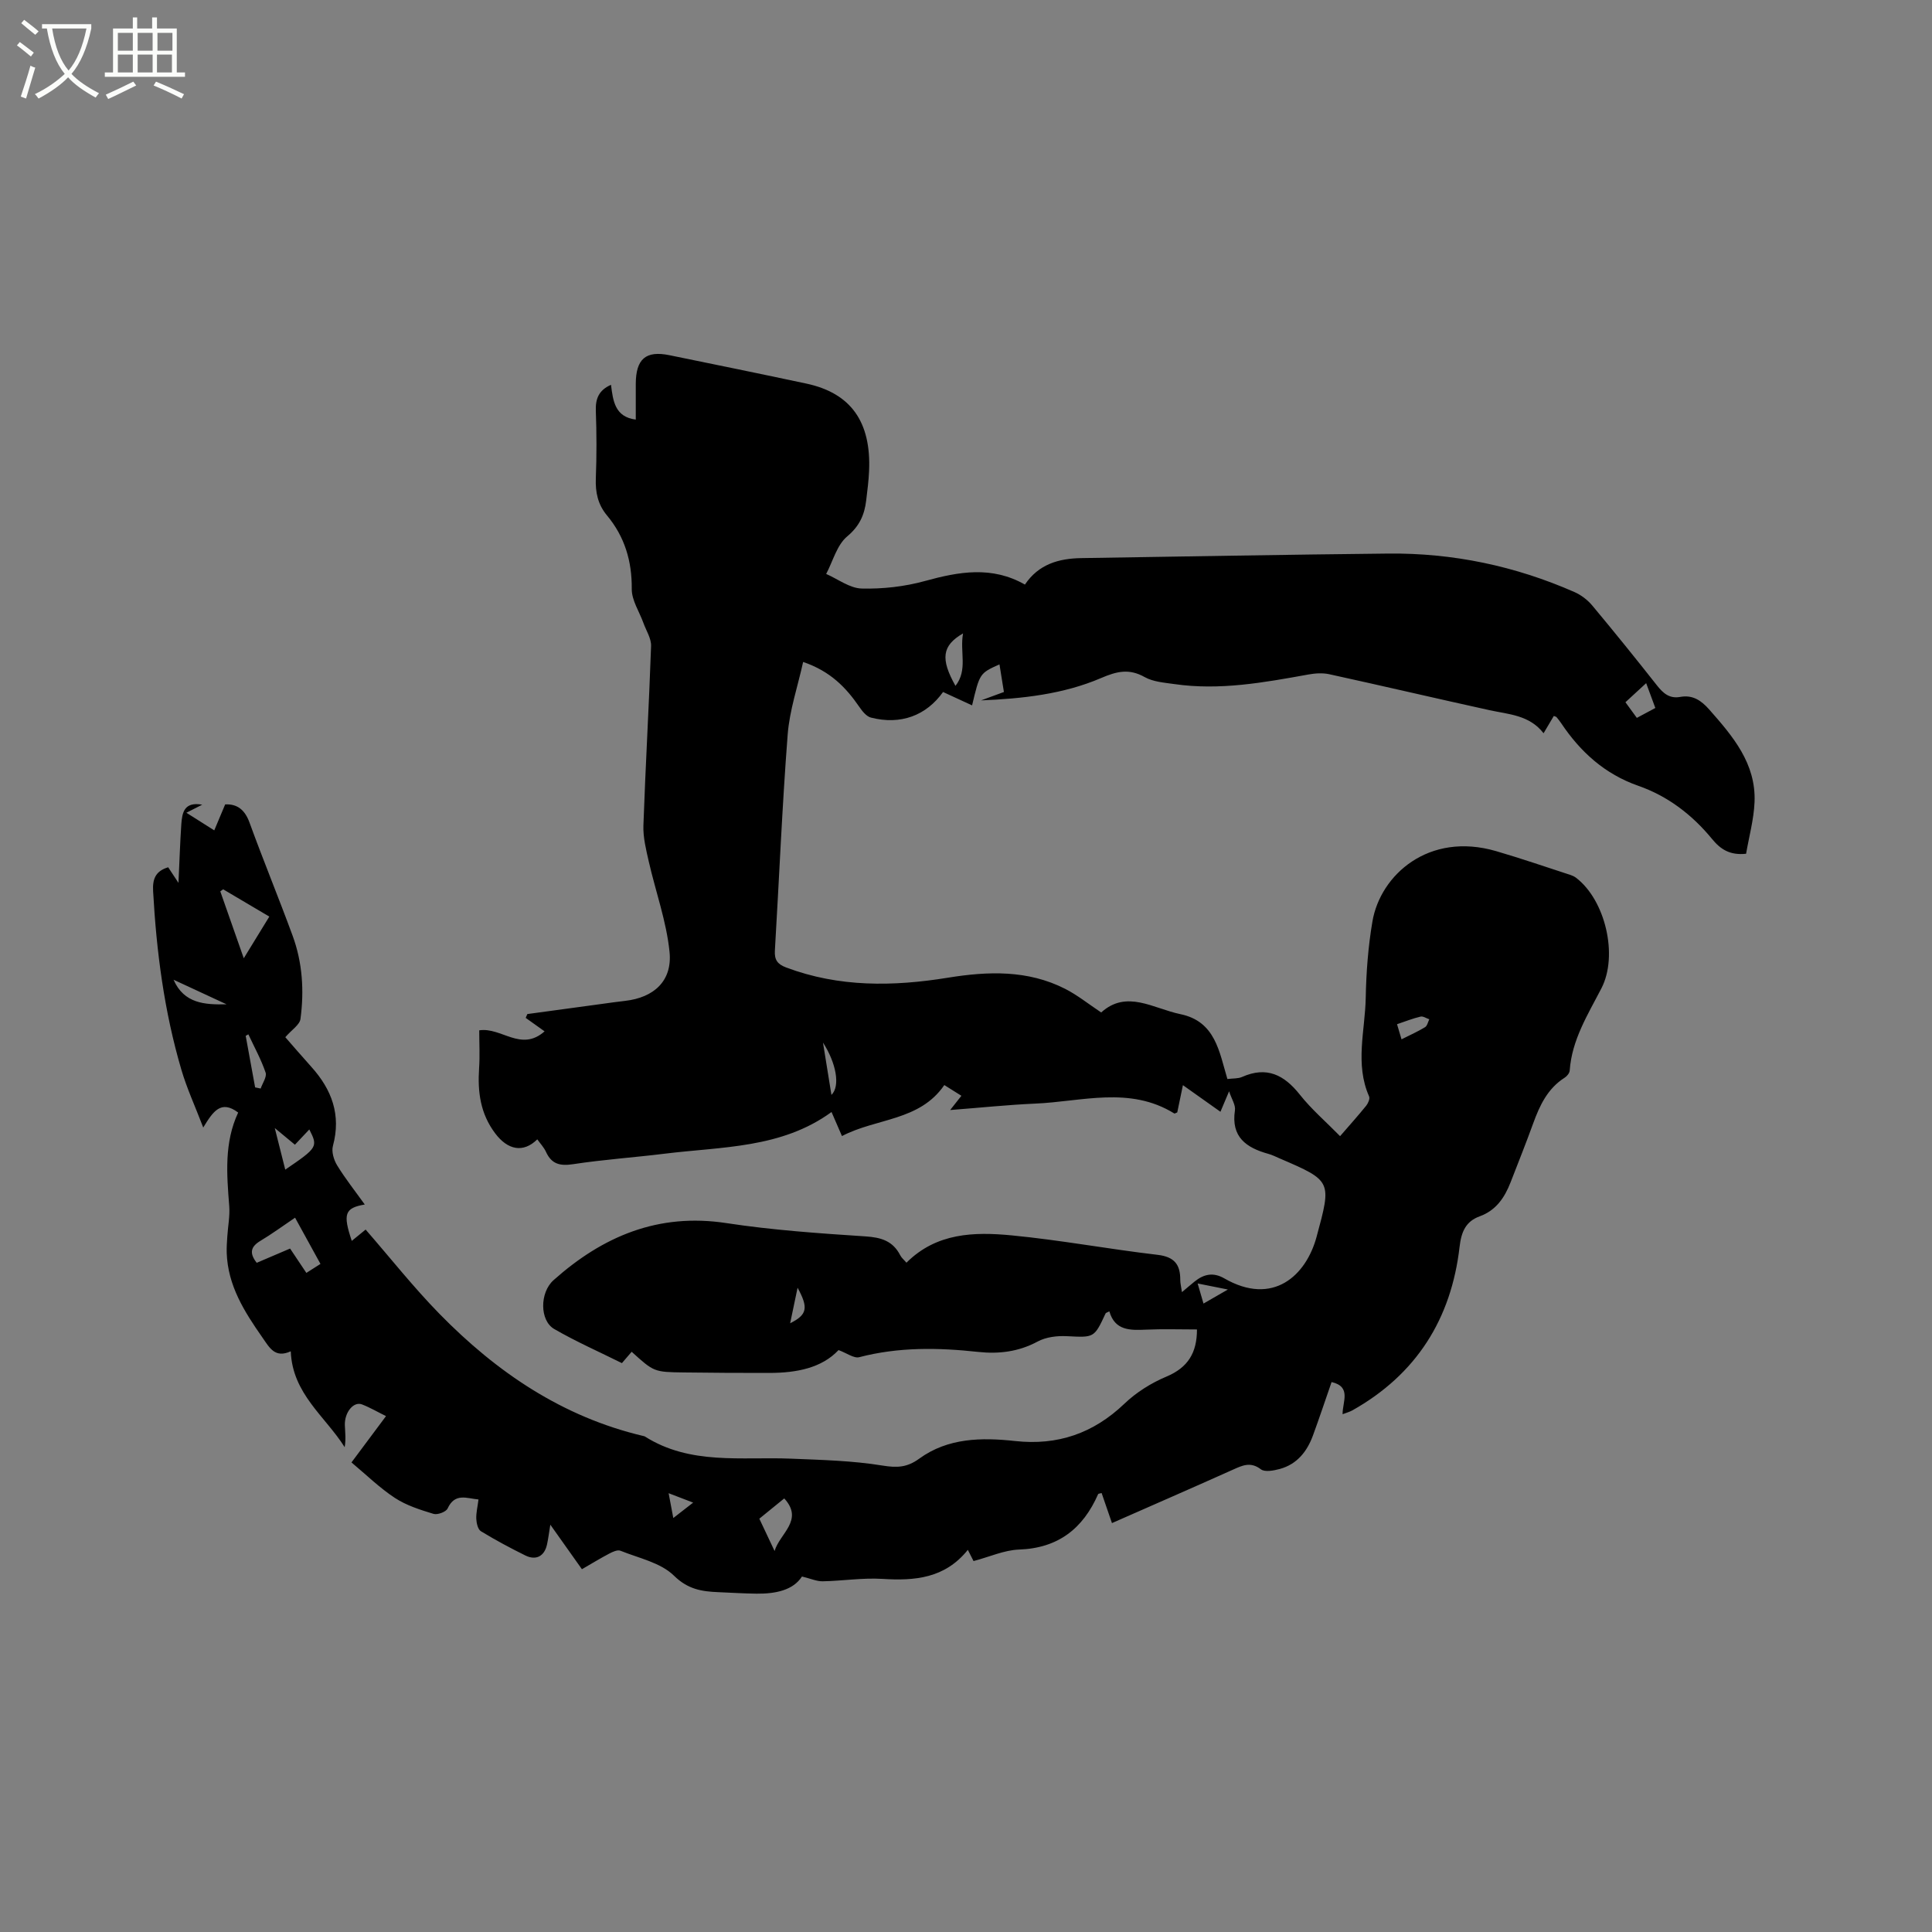 <svg enable-background="new 0 0 400 400" viewBox="0 0 400 400" xmlns="http://www.w3.org/2000/svg"><rect x="0" y="0" width="400" height="400" fill="#808080" stroke="none"/><path d="m6.4 11.7c-1-.8-1.9-1.6-2.9-2.3l.6-.7c.9.7 1.9 1.4 2.9 2.2zm-2.1 8.3c.7-2.1 1.4-4.2 2-6.4.2.1.6.3 1 .4-.7 2.3-1.3 4.4-1.9 6.4zm3-12.8c-1.1-.9-2.1-1.7-2.9-2.4l.6-.7c1 .8 2 1.5 3 2.4zm1.4-1.3v-.9h10.2v.9c-.9 4.2-2.3 7.3-4.1 9.4 1.3 1.4 3.2 2.7 5.7 4-.2.2-.4.5-.7.9-2.5-1.4-4.4-2.7-5.7-4.2-1.4 1.5-3.5 3-6.1 4.4 0 0 0 0-.1-.1-.3-.4-.5-.7-.7-.8 2.7-1.3 4.7-2.8 6.2-4.2-1.8-2.2-3-5.3-3.7-9.4zm9.2 0h-7.1c.6 3.8 1.7 6.7 3.4 8.7 1.7-2 2.9-4.8 3.7-8.7z" fill="#fbfcfa"/><path d="m31.6 3.6h.9v2.3h4.1v9.1h1.7v.9h-16.6v-.9h1.7v-9.1h4.1v-2.3h.9v2.3h3.1v-2.3zm-4 13.3.6.8c-1.9.9-3.8 1.9-5.8 2.8-.2-.3-.3-.6-.5-.9 2-.9 3.9-1.8 5.7-2.7zm-3.2-10.1v3.7h3.1v-3.7zm0 4.5v3.7h3.1v-3.7zm4.1-4.5v3.7h3.1v-3.7zm0 4.5v3.7h3.1v-3.7zm9.1 9.1c-2.1-1.1-4.1-2-5.8-2.7l.5-.8c2.2.9 4.1 1.8 5.8 2.6zm-1.9-13.6h-3.1v3.7h3.1zm-3.2 4.5v3.7h3.1v-3.7z" fill="#fbfcfa"/><path d="m196.72 229.82c.97-1.22 1.53-1.93 2.33-2.95-1.16-.72-2.26-1.41-3.54-2.22-5.13 7.48-14.03 6.81-21.19 10.56-.76-1.76-1.42-3.26-2.16-4.98-10.35 7.55-22.68 7.16-34.55 8.63-6.31.78-12.66 1.21-18.94 2.17-2.7.41-4.46.01-5.62-2.53-.43-.94-1.19-1.74-1.81-2.61-2.93 2.89-6.13 2.19-8.71-1.23-3.09-4.1-3.66-8.6-3.34-13.47.18-2.63.03-5.27.03-7.87 4.59-.71 8.63 4.54 13.53.21-1.33-.95-2.62-1.87-3.91-2.79.11-.26.23-.53.34-.79 5.17-.7 10.34-1.41 15.51-2.11 1.57-.21 3.15-.45 4.73-.62 5.97-.68 9.81-4.14 9.2-10.15-.64-6.33-2.89-12.49-4.31-18.75-.55-2.43-1.18-4.94-1.1-7.39.43-12.4 1.16-24.78 1.59-37.18.05-1.57-1.02-3.19-1.59-4.78-.84-2.34-2.43-4.68-2.41-7.02.05-5.8-1.47-10.85-5.15-15.26-1.87-2.25-2.4-4.76-2.29-7.65.18-4.66.17-9.34 0-14-.09-2.52.64-4.27 3.14-5.37.42 3.31.8 6.66 5.13 7.2 0-2.58-.01-5 0-7.41.03-5.16 2.08-6.92 6.97-5.92 9.44 1.93 18.88 3.86 28.31 5.87 9.24 1.96 13.49 7.92 13.02 18.15-.09 2.01-.35 4.01-.59 6.01-.35 2.99-1.36 5.33-3.94 7.49-2.13 1.78-2.95 5.12-4.35 7.77 2.45 1.07 4.88 2.96 7.36 3.02 4.36.11 8.89-.4 13.09-1.56 7.04-1.94 13.85-3.16 20.7.74 2.83-4.22 7-5.4 11.64-5.48 21.19-.33 42.37-.72 63.56-.94 13.42-.14 26.31 2.57 38.6 7.98 1.38.61 2.72 1.64 3.69 2.81 4.55 5.45 9.01 10.98 13.41 16.56 1.27 1.61 2.59 2.73 4.77 2.33 2.58-.47 4.34.72 6.01 2.61 4.9 5.55 9.7 11.18 9.38 19.15-.15 3.63-1.16 7.23-1.75 10.71-3.39.36-5.32-.95-7.04-3.05-4.11-5-9.13-8.87-15.28-11.02-6.93-2.42-11.99-7.01-15.98-12.98-.29-.44-.63-.84-.96-1.25-.06-.07-.18-.08-.55-.23-.64 1.07-1.3 2.19-2.12 3.58-2.93-3.78-7.2-3.9-11.21-4.78-11.06-2.43-22.09-5.02-33.16-7.44-1.38-.3-2.92-.2-4.33.06-9.19 1.66-18.37 3.34-27.75 1.98-2.09-.3-4.38-.46-6.14-1.45-3.22-1.81-5.76-1.2-9.02.2-7.83 3.36-16.3 4.27-24.86 4.63 1.53-.56 3.05-1.12 4.74-1.74-.32-1.98-.61-3.82-.92-5.72-4.09 1.84-4.09 1.84-5.67 8.49-2.09-.97-4.03-1.86-6.01-2.77-3.47 4.86-8.74 6.88-14.93 5.3-.94-.24-1.8-1.33-2.41-2.22-2.76-4.02-6.01-7.39-11.63-9.3-1.11 5.06-2.81 9.99-3.2 15.03-1.15 14.9-1.76 29.83-2.65 44.75-.11 1.88.53 2.8 2.32 3.47 10.98 4.13 22.19 3.96 33.53 2.12 8.28-1.34 16.51-1.63 24.25 2.31 2.52 1.28 4.77 3.1 7.46 4.89 5.27-4.78 10.79-.81 16.4.35 7.26 1.5 8.04 7.8 9.73 13.43 1.19-.15 2.21-.06 3.04-.43 5.1-2.26 8.71-.44 11.97 3.68 2.41 3.04 5.41 5.61 8.32 8.58 2-2.31 3.76-4.27 5.41-6.31.4-.5.8-1.44.6-1.91-2.97-6.72-.83-13.63-.7-20.43.1-5.28.5-10.61 1.39-15.82 1.65-9.62 11.67-18.61 25.61-14.54 5.18 1.51 10.28 3.27 15.42 4.94.39.13.79.32 1.12.57 6.07 4.62 8.77 16.08 5.26 22.88-2.81 5.45-6.13 10.67-6.57 17.04-.04.52-.56 1.17-1.04 1.47-3.54 2.25-5.17 5.74-6.53 9.49-1.48 4.08-3.09 8.11-4.66 12.15-1.23 3.16-2.99 5.82-6.39 7.06-2.91 1.06-3.82 3.21-4.18 6.32-1.72 14.93-8.95 26.42-22.21 33.87-.54.3-1.16.46-2.01.79-.04-2.55 1.9-5.7-2.28-6.66-1.28 3.68-2.51 7.38-3.85 11.04-1.22 3.34-3.3 5.97-6.86 6.95-1.26.34-3.1.7-3.93.07-2.15-1.63-3.83-.8-5.81.09-8.2 3.68-16.44 7.27-25.02 11.05-.75-2.18-1.45-4.21-2.14-6.22-.39.11-.67.11-.72.22-3.14 7.15-8.28 11.19-16.38 11.48-3.06.11-6.07 1.5-9.42 2.38-.19-.36-.58-1.14-1.18-2.32-4.76 5.93-10.99 6.43-17.7 6.01-4.09-.25-8.23.42-12.35.5-1.24.02-2.48-.55-4.29-.99-1.83 2.84-5.46 3.59-9.38 3.55-2.65-.03-5.29-.2-7.94-.31-3.42-.14-6.29-.57-9.19-3.42-2.75-2.7-7.27-3.62-11.08-5.16-.6-.24-1.62.23-2.32.6-1.86.98-3.66 2.08-5.65 3.23-2.07-2.92-4.08-5.75-6.54-9.22-.29 1.79-.44 2.96-.69 4.11-.53 2.41-2.26 3.36-4.49 2.26-3.13-1.55-6.22-3.2-9.2-5.02-.62-.38-.91-1.67-.95-2.56-.05-1.25.27-2.51.46-4.01-2.41-.21-4.87-1.45-6.4 1.87-.33.71-2.1 1.36-2.92 1.11-2.75-.84-5.61-1.74-7.99-3.3-3.15-2.06-5.89-4.76-8.99-7.35 2.42-3.25 4.68-6.29 7.15-9.59-1.79-.88-3.33-1.79-4.97-2.42-1.75-.68-3.66 1.66-3.55 4.34.06 1.45.24 2.89-.04 4.51-4.02-6.38-10.83-11.05-11.16-19.85-3.28 1.49-4.39-.73-5.87-2.85-3.73-5.34-7.17-10.75-7.39-17.53-.04-1.12.05-2.25.12-3.37.13-2.11.56-4.23.4-6.32-.51-6.57-1.07-13.11 1.85-19.36-3.58-2.69-5.2-.22-7.23 3.1-1.7-4.44-3.4-8.12-4.53-11.97-3.55-12.05-5.16-24.43-5.85-36.96-.13-2.44.42-4.14 3.12-4.95.52.78 1.11 1.69 2.13 3.23.21-4.46.33-8.31.59-12.15.17-2.36.56-4.71 4.33-4.04-.96.49-1.91.97-3.28 1.67 2.3 1.45 3.86 2.44 5.77 3.65.81-1.92 1.48-3.53 2.26-5.38 2.41-.11 4.03 1.01 5.03 3.74 2.86 7.86 6.05 15.59 8.93 23.44 2.05 5.57 2.41 11.41 1.63 17.24-.16 1.22-1.81 2.24-3.14 3.78 1.44 1.64 3.39 3.92 5.39 6.14 4.24 4.71 6.2 9.95 4.47 16.36-.33 1.2.18 2.92.88 4.05 1.7 2.77 3.74 5.34 5.71 8.09-4.14.72-4.57 1.93-2.69 7.53 1.1-.9 2.11-1.72 2.87-2.34 5.11 5.87 9.9 11.94 15.28 17.44 11.83 12.09 25.46 21.35 42.22 25.3.1.02.22.04.3.09 9.41 5.97 19.99 4.18 30.25 4.6 6.34.26 12.73.41 18.97 1.43 3.03.49 5.08.4 7.61-1.44 5.93-4.31 12.9-4.4 19.85-3.64 8.78.96 16.18-1.58 22.61-7.72 2.46-2.36 5.56-4.3 8.71-5.62 4.45-1.87 6.32-4.92 6.32-9.76-3.58 0-7.07-.12-10.55.04-3.32.15-6.45.2-7.59-3.79-.45.24-.71.29-.78.43-2.38 5.12-2.37 4.99-8.05 4.71-2-.1-4.3.18-6.02 1.11-3.94 2.12-8.03 2.61-12.3 2.15-8.27-.9-16.47-1.04-24.63 1.09-1.1.29-2.58-.85-4.29-1.47-3.5 3.73-8.71 4.71-14.22 4.73-5.94.02-11.88-.03-17.81-.1-6.19-.08-6.19-.11-10.8-4.28-.64.75-1.29 1.5-2.02 2.35-4.66-2.32-9.48-4.44-14.01-7.06-3.03-1.75-3.03-7.55-.14-10.12 10.2-9.09 21.69-13.96 35.78-11.81 9.52 1.45 19.17 2.12 28.78 2.75 3.27.21 5.69.94 7.22 3.92.27.53.78.94 1.28 1.53 6.22-6.22 14.05-6.4 21.77-5.66 10.11.97 20.13 2.85 30.23 4.03 3.48.41 4.71 2.01 4.69 5.2 0 .7.19 1.4.35 2.52 1.07-.9 1.84-1.56 2.62-2.19 1.9-1.54 3.86-1.97 6.14-.66 10.08 5.81 16.95-.56 19.12-8.62 3.11-11.51 3.2-11.55-7.62-16.2-.78-.33-1.54-.73-2.35-.95-4.59-1.27-7.78-3.48-6.94-9.02.17-1.09-.69-2.33-1.21-3.94-.75 1.77-1.28 3.03-1.79 4.24-2.51-1.78-4.94-3.5-7.77-5.51-.44 2.14-.82 3.92-1.17 5.64-.29.11-.53.28-.62.22-9.24-5.72-19.14-2.45-28.8-2.04-5.7.25-11.35.85-17.6 1.33zm-135.63 22.29c-2.62 1.77-4.84 3.4-7.2 4.81-2.01 1.21-2.3 2.54-.74 4.53 2.26-.97 4.55-1.94 6.91-2.95 1.17 1.75 2.21 3.31 3.37 5.04 1.02-.65 1.88-1.2 2.92-1.86-1.76-3.18-3.42-6.21-5.26-9.57zm-10.62-53.71c1.97-3.21 3.55-5.79 5.29-8.63-3.34-1.97-6.45-3.81-9.56-5.65-.2.14-.39.29-.59.43 1.54 4.4 3.09 8.81 4.86 13.85zm106.74 116.03c1.15 2.43 2.16 4.56 3.16 6.69 1.05-3.63 6.13-6.38 2-10.89-1.71 1.39-3.32 2.7-5.16 4.2zm-96.15-77.43c-1.31-1.08-2.41-2-4.17-3.45.84 3.35 1.49 5.92 2.17 8.61 6.7-4.56 6.8-4.74 4.98-8.32-.95 1.01-1.86 1.98-2.98 3.16zm138.33-105.86c-4.39 2.53-4.69 5.3-1.57 10.86 2.6-3.32.86-7 1.57-10.86zm141.43 10.3c-1.61 1.48-2.9 2.67-4.29 3.95.88 1.2 1.6 2.19 2.36 3.24 1.39-.74 2.57-1.37 3.83-2.05-.64-1.73-1.18-3.21-1.9-5.14zm-289.4 72.71c-.18.1-.36.21-.55.31.65 3.56 1.3 7.11 1.95 10.67.38.08.77.16 1.15.24.38-1.12 1.32-2.43 1.02-3.31-.93-2.72-2.34-5.28-3.57-7.91zm-4.52-6.22c-3.66-1.7-7.31-3.39-10.97-5.09 2.18 4.97 6.51 5.19 10.97 5.09zm243.27 7.25c1.81-.91 3.41-1.62 4.88-2.52.45-.28.59-1.07.87-1.63-.61-.2-1.28-.68-1.82-.55-1.58.37-3.11.98-4.86 1.57.33 1.09.58 1.94.93 3.13zm-118.03 11.51c1.89-1.84.96-6.64-1.75-10.84.61 3.75 1.14 7.05 1.75 10.84zm-8.55 47.28c3.56-1.79 3.81-3.19 1.54-7.36-.51 2.47-.98 4.71-1.54 7.36zm90.63-6.99c-2.53-.51-4.17-.83-6.26-1.25.48 1.64.8 2.75 1.21 4.16 1.62-.93 2.94-1.69 5.05-2.91zm-115.79 42.17c.39 2.04.64 3.4.97 5.14 1.49-1.16 2.61-2.03 4.11-3.19-1.72-.66-3.03-1.16-5.08-1.95z"/></svg>